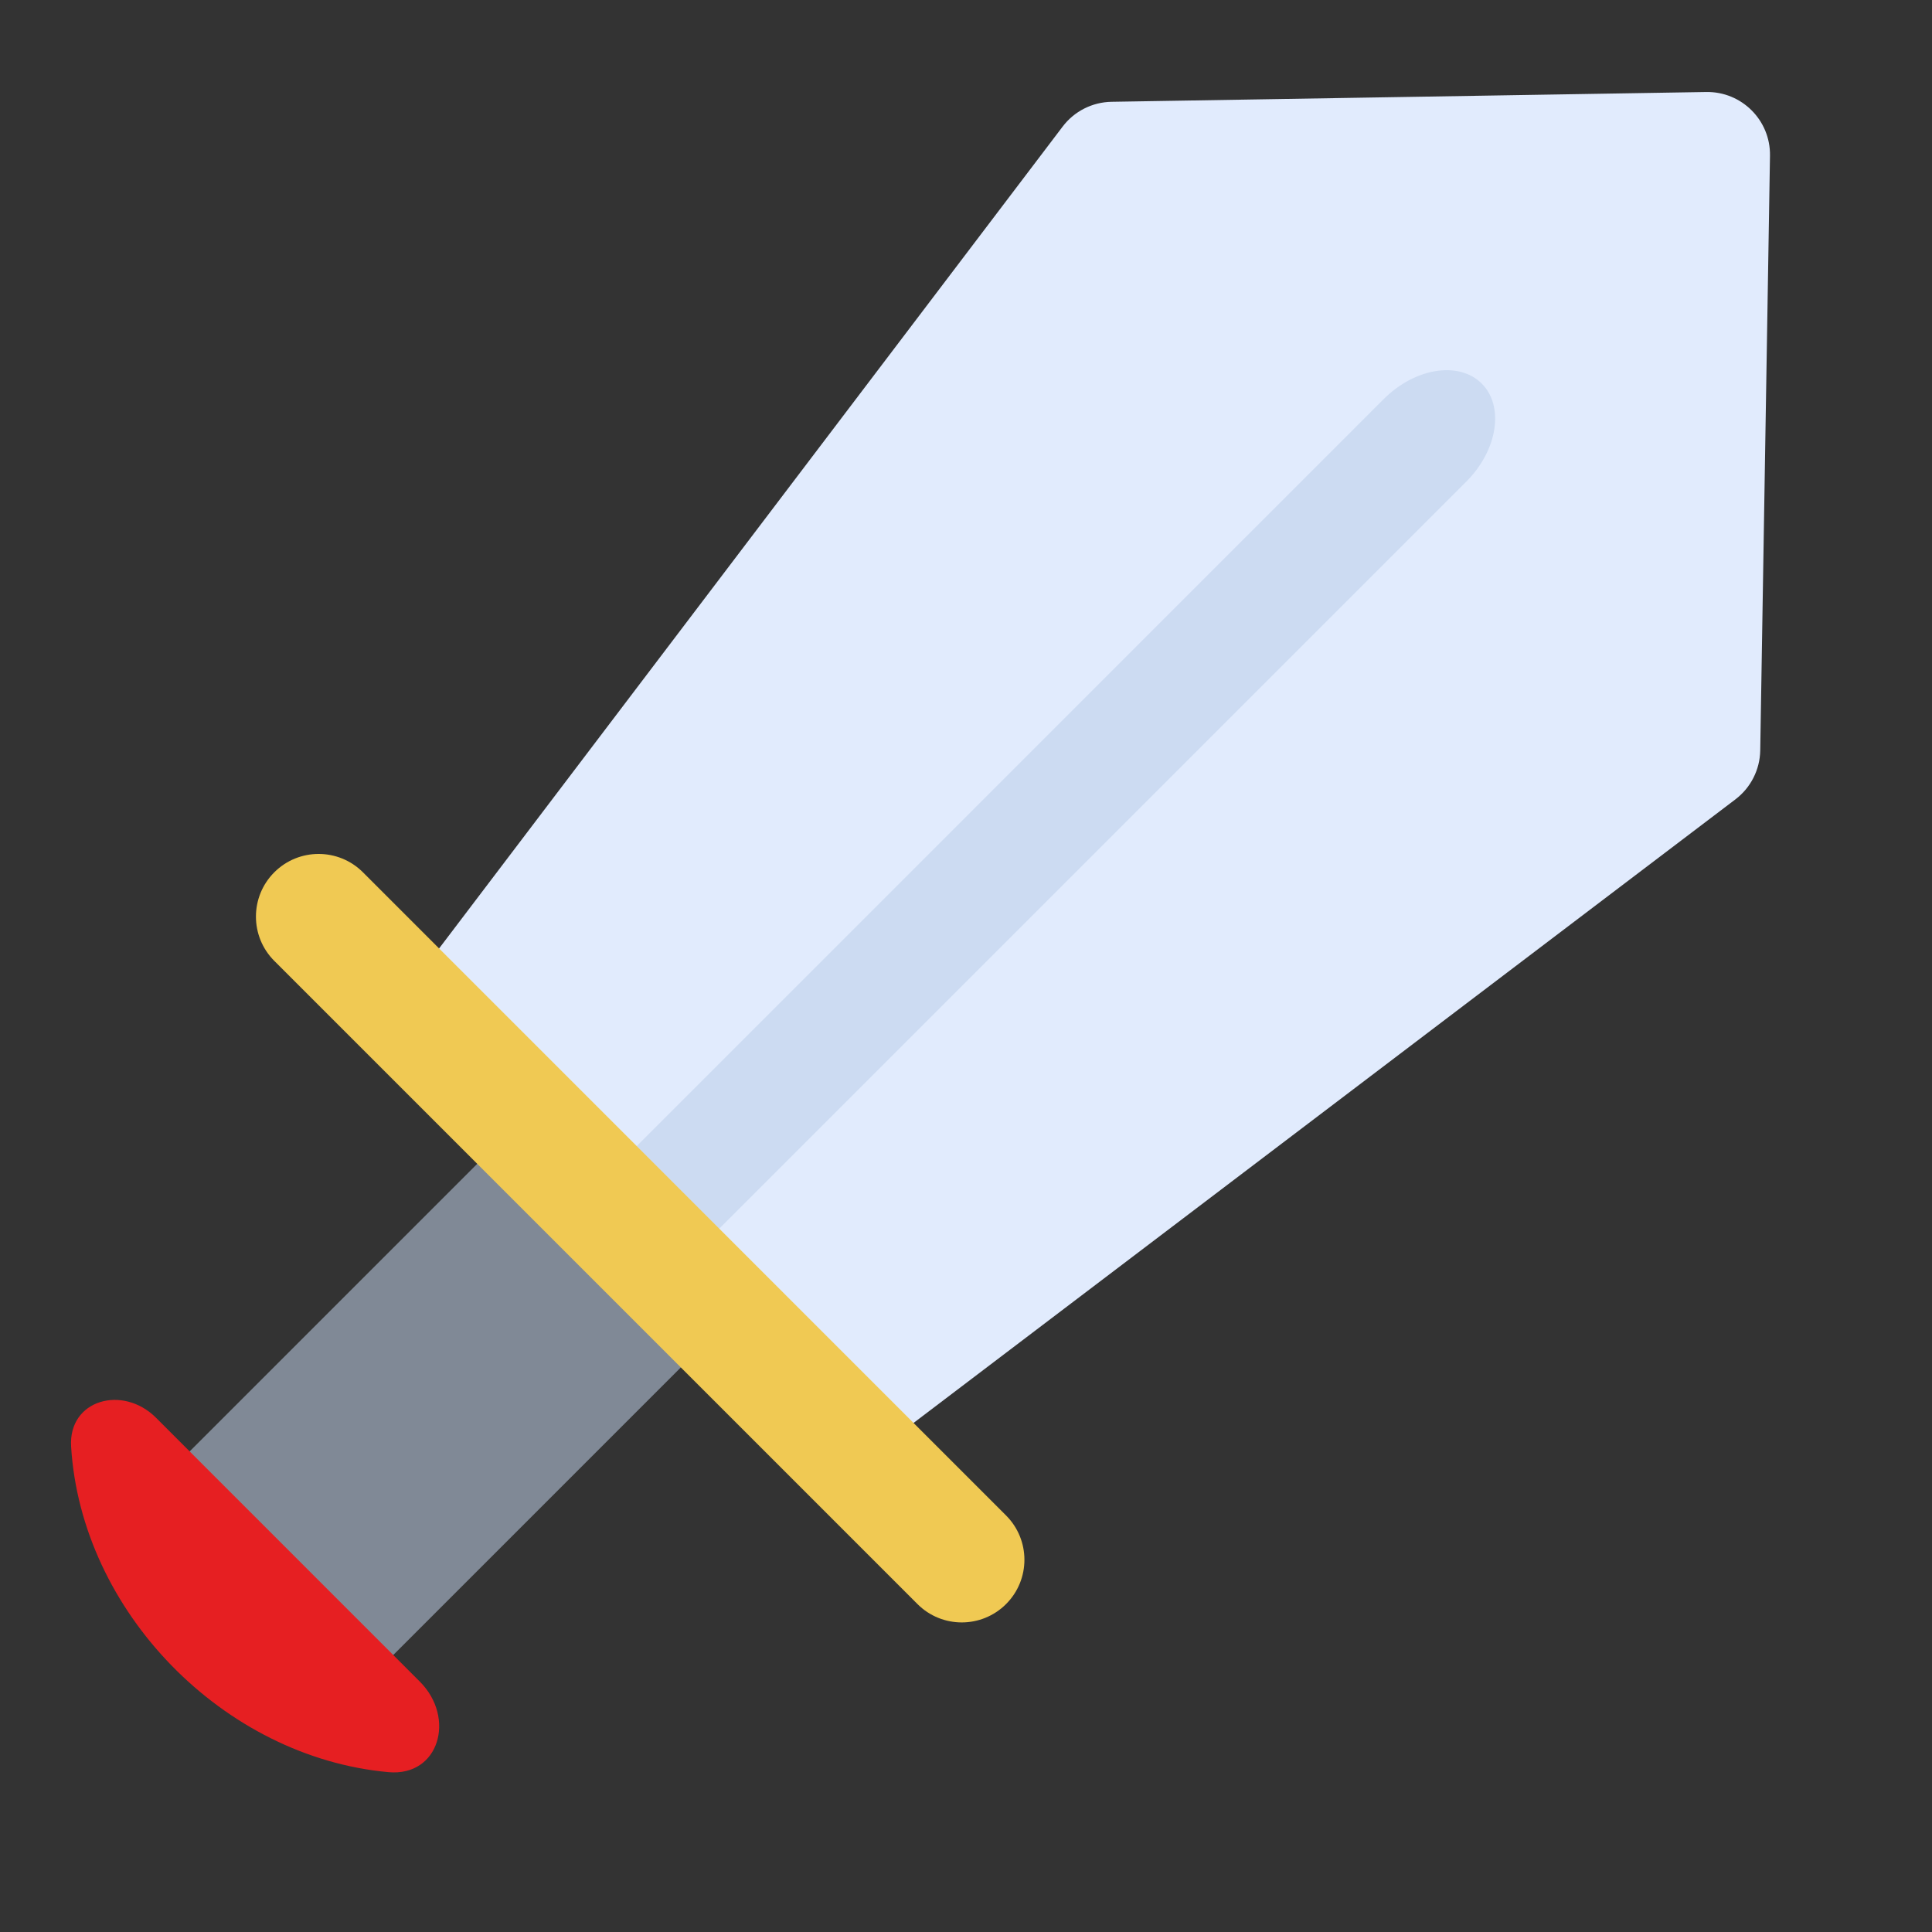 <svg width="42" height="42" viewBox="0 0 42 42" fill="none" xmlns="http://www.w3.org/2000/svg">
<rect x="0" y="0" width="42" height="42" fill="#333333" stroke="none"/>
<path d="M11.946 23.988L32.026 4.671L36.748 9.579L16.668 28.896L11.946 23.988Z" fill="#CCDBF2"/>
<path fill-rule="evenodd" clip-rule="evenodd" d="M18.819 31.723C18.277 32.135 17.514 32.082 17.032 31.601L13.889 28.457L31.874 10.472C32.556 9.79 32.707 8.835 32.212 8.339C31.716 7.844 30.761 7.995 30.079 8.677L12.094 26.663L8.878 23.446C8.396 22.965 8.344 22.202 8.756 21.659L23.101 2.752C23.354 2.418 23.746 2.22 24.165 2.213L37.093 2C37.863 1.988 38.491 2.615 38.478 3.385L38.266 16.314C38.259 16.732 38.06 17.124 37.727 17.377L18.819 31.723Z" fill="#E1EBFD"/>
<path d="M11.458 24.217L15.884 28.643L6.65 37.878L2.223 33.452L11.458 24.217Z" fill="#808996"/>
<path d="M3.391 30.82C2.669 30.099 1.484 30.428 1.546 31.447C1.764 35.03 4.853 38.199 8.444 38.525C9.549 38.626 9.912 37.342 9.127 36.557L3.391 30.82Z" fill="#E61F22"/>
<path fill-rule="evenodd" clip-rule="evenodd" d="M21.871 34.871C21.339 35.403 20.477 35.403 19.945 34.871L5.963 20.889C5.431 20.357 5.431 19.495 5.963 18.963C6.495 18.431 7.358 18.431 7.89 18.963L21.871 32.945C22.403 33.477 22.403 34.339 21.871 34.871Z" fill="#F0C953"/>
</svg>
